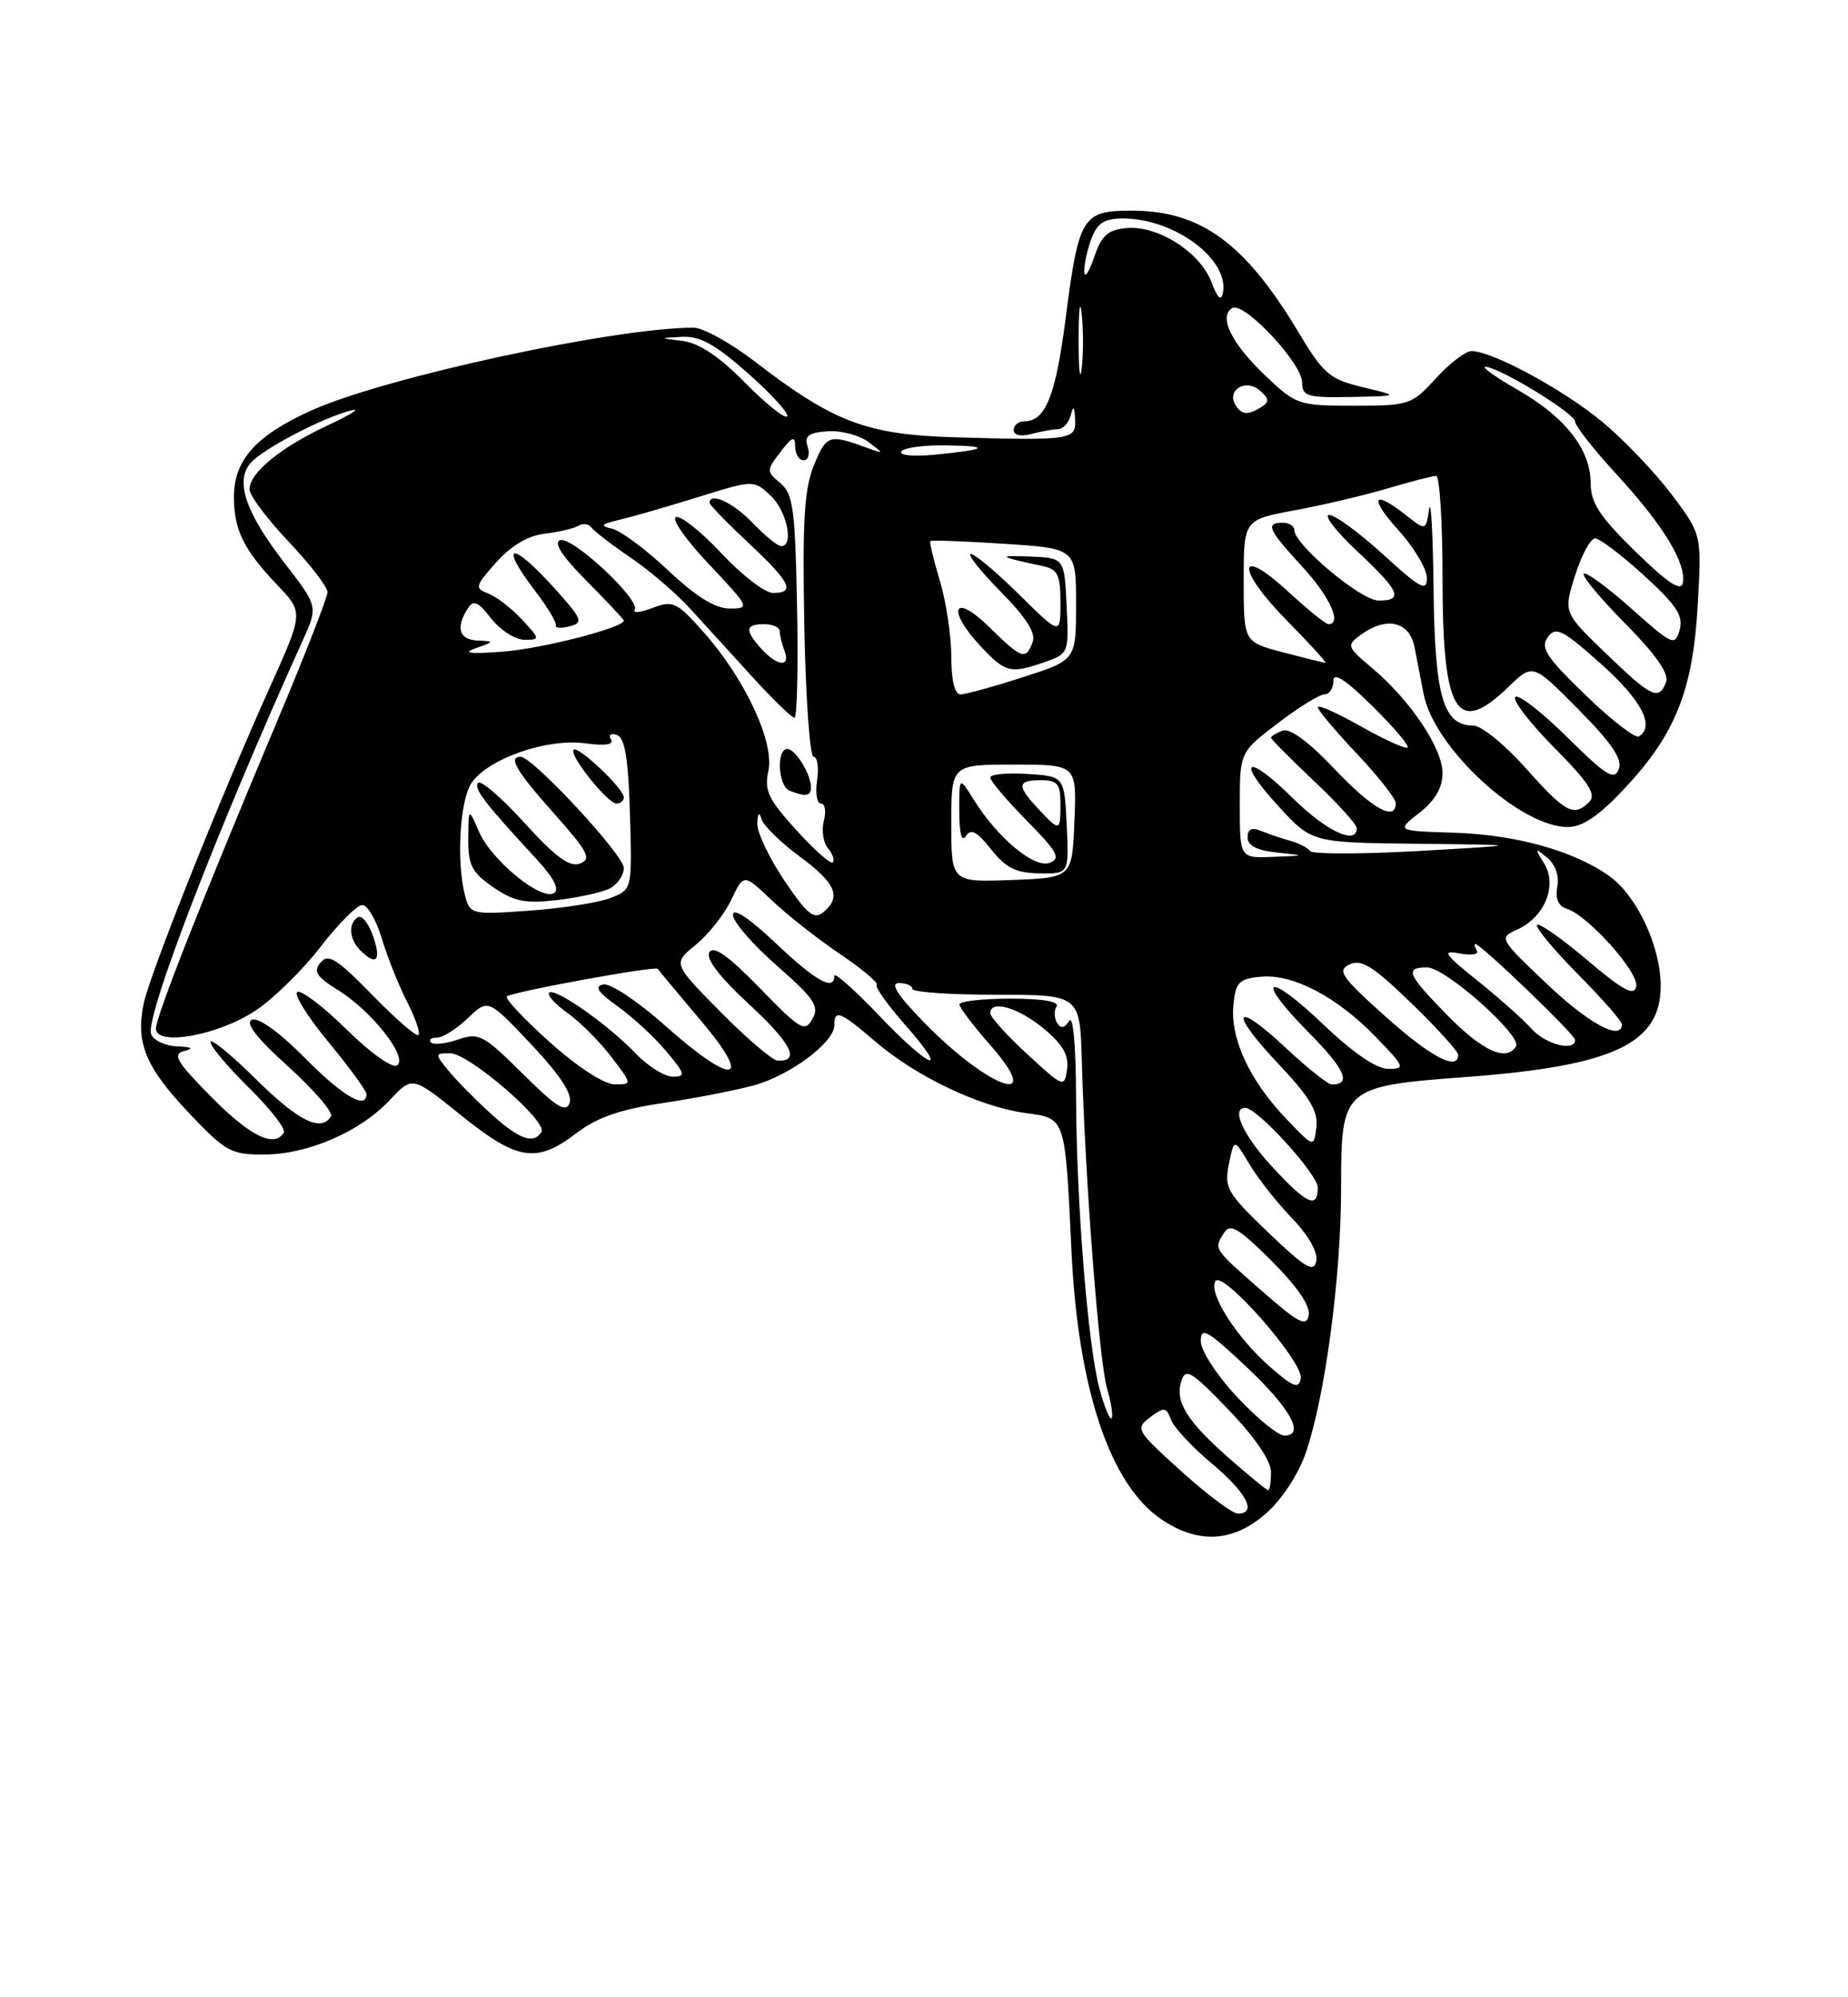 <?xml version="1.0" encoding="UTF-8" standalone="no"?>
<!DOCTYPE svg PUBLIC "-//W3C//DTD SVG 1.1//EN" "http://www.w3.org/Graphics/SVG/1.1/DTD/svg11.dtd" >
<svg xmlns="http://www.w3.org/2000/svg" xmlns:xlink="http://www.w3.org/1999/xlink" version="1.1" viewBox="0 0 237 256">
 <g >
 <path fill="currentColor"
d=" M 162.38 193.97 C 164.38 192.21 166.52 188.96 167.46 186.22 C 169.94 179.04 171.99 163.68 171.99 152.27 C 172.00 139.35 172.13 139.23 188.30 138.02 C 206.96 136.61 213.02 133.73 212.98 126.30 C 212.95 121.24 209.90 114.78 206.37 112.27 C 201.81 109.04 194.40 106.98 186.44 106.73 C 179.06 106.50 179.06 106.50 182.03 104.18 C 184.05 102.60 185.00 100.97 185.00 99.08 C 185.00 95.90 180.86 89.74 175.94 85.60 C 172.73 82.90 172.67 82.72 174.48 81.39 C 177.83 78.94 180.77 79.63 181.42 83.00 C 181.74 84.65 182.26 87.32 182.57 88.94 C 183.90 95.84 194.91 106.00 201.06 106.00 C 202.97 106.00 205.05 104.58 208.39 101.01 C 214.89 94.07 217.12 88.44 217.73 77.50 C 218.24 68.50 218.24 68.50 214.37 63.36 C 212.24 60.54 208.25 56.36 205.50 54.08 C 200.51 49.94 191.38 45.00 188.72 45.00 C 187.95 45.00 185.89 46.58 184.14 48.50 C 181.05 51.89 180.72 52.00 173.64 52.00 C 166.52 52.00 166.22 51.90 162.28 48.15 C 157.93 44.01 156.24 40.58 158.02 39.49 C 159.50 38.57 167.00 46.56 167.00 49.04 C 167.00 50.79 167.67 50.99 173.25 50.88 C 179.50 50.76 179.50 50.76 174.78 49.63 C 170.50 48.60 169.74 47.95 166.47 42.50 C 159.65 31.13 153.97 27.00 145.13 27.00 C 138.80 27.00 138.35 27.73 136.65 40.92 C 135.39 50.73 134.07 54.00 131.38 54.00 C 130.62 54.00 130.00 54.50 130.00 55.12 C 130.00 55.79 130.90 55.99 132.25 55.63 C 133.49 55.30 135.03 55.02 135.68 55.01 C 136.32 55.01 137.06 54.21 137.31 53.25 C 137.65 51.93 137.80 52.06 137.88 53.75 C 138.02 56.39 137.41 56.48 122.50 56.05 C 111.16 55.72 106.92 54.12 96.83 46.36 C 93.71 43.96 90.16 42.00 88.95 42.00 C 78.80 42.00 49.42 48.35 39.98 52.59 C 32.84 55.79 30.00 58.96 30.00 63.70 C 30.00 67.92 31.26 70.48 35.58 75.00 C 38.93 78.51 38.93 78.51 34.58 88.15 C 28.18 102.37 19.14 125.03 18.41 128.71 C 17.41 133.72 18.68 136.78 24.19 142.61 C 28.94 147.62 29.61 148.00 33.90 147.98 C 39.53 147.95 46.22 145.04 50.03 140.96 C 52.88 137.91 52.88 137.91 59.14 142.96 C 66.36 148.77 68.81 149.15 73.91 145.25 C 76.54 143.24 79.50 142.20 85.00 141.38 C 89.12 140.77 94.39 139.74 96.70 139.11 C 101.35 137.82 107.00 133.61 107.00 131.41 C 107.00 129.33 107.75 129.63 112.30 133.53 C 117.51 137.99 125.62 141.85 131.45 142.65 C 136.72 143.37 136.58 142.95 137.42 160.50 C 138.27 178.12 142.38 190.32 148.96 194.75 C 153.69 197.94 158.16 197.68 162.38 193.97 Z  M 151.50 188.58 C 145.70 183.34 145.57 183.11 147.50 181.66 C 149.31 180.30 149.56 180.33 150.18 181.97 C 150.55 182.96 152.91 185.50 155.43 187.60 C 159.88 191.33 161.27 194.00 158.75 194.00 C 158.06 194.00 154.80 191.56 151.50 188.58 Z  M 157.62 186.90 C 152.16 182.09 150.66 179.65 151.51 176.98 C 152.04 175.29 152.83 175.77 157.56 180.70 C 160.96 184.23 163.00 187.23 163.00 188.68 C 163.00 189.96 162.84 191.00 162.64 191.00 C 162.44 191.00 160.18 189.15 157.62 186.90 Z  M 158.64 179.04 C 156.04 176.27 154.00 173.12 154.00 171.90 C 154.00 170.02 154.81 170.47 159.75 175.10 C 165.49 180.49 167.44 184.00 164.71 184.00 C 163.92 184.00 161.19 181.77 158.64 179.04 Z  M 141.01 178.02 C 139.51 172.46 138.04 154.12 138.00 140.50 C 137.98 133.97 137.62 130.05 137.11 130.86 C 136.51 131.80 136.04 131.88 135.57 131.11 C 135.19 130.50 135.16 129.55 135.50 129.00 C 135.89 128.37 133.68 128.00 129.56 128.00 C 125.95 128.00 123.02 128.34 123.04 128.75 C 123.07 129.16 124.86 131.53 127.04 134.00 C 134.17 142.13 126.89 139.62 118.54 131.08 C 115.09 127.55 114.10 126.00 115.29 126.00 C 116.23 126.00 117.00 126.34 117.00 126.75 C 117.00 127.16 121.84 127.50 127.75 127.50 C 138.50 127.50 138.50 127.50 138.74 136.00 C 139.17 151.33 140.95 174.43 141.97 177.93 C 142.52 179.82 142.78 181.56 142.55 181.78 C 142.32 182.01 141.63 180.32 141.01 178.02 Z  M 162.83 175.15 C 158.55 171.40 154.94 165.72 155.87 164.21 C 156.78 162.73 167.22 174.62 166.82 176.69 C 166.55 178.08 165.85 177.80 162.83 175.15 Z  M 161.83 165.46 C 155.55 159.97 155.64 160.11 156.99 158.00 C 157.77 156.77 158.87 157.42 163.07 161.61 C 166.36 164.89 168.07 167.39 167.84 168.57 C 167.55 170.12 166.56 169.61 161.83 165.46 Z  M 162.68 158.00 C 157.37 152.92 156.98 152.25 157.60 149.21 C 158.27 145.91 158.27 145.91 160.23 149.21 C 161.31 151.02 163.77 154.14 165.69 156.14 C 167.81 158.34 169.04 160.51 168.81 161.64 C 168.50 163.17 167.42 162.53 162.68 158.00 Z  M 163.13 149.52 C 159.41 145.49 157.83 142.00 159.71 142.00 C 161.25 142.00 169.00 150.52 169.00 152.21 C 169.00 155.01 167.59 154.36 163.13 149.52 Z  M 164.87 143.31 C 160.25 138.46 157.77 133.11 158.18 128.84 C 158.46 125.90 158.88 125.46 161.68 125.19 C 165.78 124.79 171.47 127.76 176.45 132.92 C 180.17 136.76 180.27 137.00 178.04 137.00 C 176.54 137.00 173.54 134.96 169.79 131.38 C 162.42 124.35 160.75 125.16 167.83 132.33 C 172.52 137.08 173.37 139.00 170.79 139.00 C 170.31 139.00 167.68 136.91 164.94 134.35 C 158.22 128.06 157.50 129.54 163.96 136.37 C 167.97 140.61 169.07 142.45 168.82 144.49 C 168.50 147.12 168.50 147.12 164.87 143.31 Z  M 27.10 140.60 C 22.61 136.05 22.06 135.12 23.63 134.71 C 24.91 134.38 24.63 134.20 22.72 134.12 C 21.19 134.05 19.69 133.35 19.38 132.56 C 18.57 130.43 27.84 106.35 38.81 82.12 C 40.80 77.74 40.80 77.74 36.46 72.12 C 31.52 65.72 30.15 61.73 32.08 59.41 C 33.55 57.63 41.25 53.58 45.00 52.61 C 46.38 52.26 45.03 53.12 42.01 54.53 C 35.96 57.36 32.00 60.60 32.00 62.73 C 32.00 63.50 34.25 66.50 37.00 69.41 C 39.75 72.31 42.00 75.23 42.00 75.89 C 42.00 76.56 39.12 83.94 35.60 92.30 C 25.70 115.83 20.00 130.28 20.00 131.84 C 20.00 134.14 27.98 132.71 32.76 129.54 C 35.05 128.02 38.79 124.36 41.08 121.39 C 43.37 118.43 45.79 116.00 46.46 116.00 C 47.13 116.00 48.25 117.91 48.95 120.25 C 49.65 122.59 51.10 126.23 52.18 128.35 C 53.26 130.46 53.93 132.40 53.67 132.66 C 53.42 132.92 50.75 130.61 47.75 127.54 C 43.21 122.88 42.09 122.18 41.11 123.37 C 40.15 124.52 40.58 125.19 43.36 126.91 C 47.72 129.61 52.42 135.62 50.91 136.56 C 50.30 136.94 47.44 134.91 44.50 132.00 C 41.59 129.12 38.73 126.93 38.16 127.13 C 37.59 127.33 39.34 130.19 42.06 133.48 C 44.78 136.77 47.00 139.81 47.00 140.23 C 47.00 142.29 43.92 140.48 39.08 135.58 C 35.91 132.37 33.16 130.38 32.33 130.70 C 31.37 131.07 32.84 132.97 36.97 136.71 C 40.29 139.72 42.76 142.59 42.45 143.09 C 41.17 145.15 38.25 143.69 32.78 138.28 C 29.60 135.14 27.00 133.02 27.00 133.57 C 27.00 134.12 29.23 136.77 31.96 139.46 C 34.68 142.14 36.68 144.71 36.40 145.17 C 35.17 147.16 32.07 145.63 27.10 140.60 Z  M 47.85 120.00 C 47.28 118.35 46.40 117.25 45.90 117.56 C 44.64 118.34 44.78 120.38 46.20 121.80 C 48.26 123.86 48.94 123.12 47.85 120.00 Z  M 62.94 142.74 C 60.98 140.96 58.54 138.49 57.53 137.25 C 55.73 135.05 55.74 135.00 57.74 135.00 C 60.12 135.00 70.27 143.75 69.44 145.09 C 68.44 146.71 66.57 146.03 62.94 142.74 Z  M 67.04 137.63 C 62.01 132.64 61.40 132.31 58.75 133.24 C 57.18 133.78 55.62 133.95 55.28 133.62 C 54.94 133.28 55.28 133.00 56.03 133.00 C 56.78 133.00 58.56 131.88 60.00 130.50 C 62.60 128.01 62.60 128.01 68.12 133.85 C 71.83 137.79 73.44 140.24 73.05 141.36 C 72.59 142.68 71.38 141.93 67.04 137.63 Z  M 70.50 133.57 C 67.20 130.61 64.72 127.98 65.00 127.72 C 65.63 127.13 84.14 123.75 84.36 124.18 C 84.46 124.36 86.92 127.31 89.83 130.75 C 96.75 138.89 94.07 139.29 85.26 131.42 C 81.82 128.36 78.28 126.00 77.37 126.18 C 76.17 126.41 76.66 127.16 79.23 129.00 C 81.16 130.38 83.96 132.96 85.45 134.75 C 87.89 137.66 87.98 138.00 86.28 138.00 C 85.23 138.00 83.09 136.66 81.52 135.02 C 77.95 131.29 71.14 126.52 70.42 127.24 C 70.13 127.54 71.20 128.71 72.80 129.85 C 74.40 131.00 76.92 133.52 78.40 135.46 C 81.10 139.00 81.10 139.00 78.80 138.98 C 77.45 138.96 74.02 136.73 70.50 133.57 Z  M 131.75 135.12 C 129.14 132.72 127.00 130.35 127.00 129.87 C 127.00 128.11 130.59 129.13 133.85 131.83 C 136.30 133.87 137.10 135.26 136.85 137.05 C 136.51 139.44 136.39 139.40 131.75 135.12 Z  M 92.39 129.68 C 86.28 123.50 86.28 123.50 89.23 121.10 C 90.85 119.78 92.90 117.19 93.78 115.34 C 95.38 111.97 95.38 111.97 98.94 115.36 C 100.90 117.22 104.84 120.33 107.70 122.26 C 110.56 124.19 112.69 125.98 112.43 126.23 C 112.18 126.48 113.82 128.79 116.07 131.35 C 121.99 138.06 119.33 137.08 112.65 130.07 C 109.54 126.82 107.00 124.57 107.00 125.07 C 107.00 127.09 104.64 125.77 99.44 120.85 C 96.04 117.64 94.00 116.29 94.00 117.27 C 94.00 118.13 96.53 121.06 99.63 123.77 C 104.45 128.00 105.11 128.98 104.19 130.61 C 103.22 132.34 102.63 131.99 97.44 126.64 C 93.45 122.54 91.52 121.16 90.98 122.04 C 90.47 122.86 92.24 125.18 96.10 128.75 C 101.53 133.78 102.69 136.11 99.69 135.93 C 99.04 135.89 95.75 133.08 92.39 129.68 Z  M 177.64 130.25 C 172.00 125.20 171.45 124.39 173.08 123.61 C 174.58 122.89 176.11 123.85 180.97 128.55 C 184.29 131.76 187.00 134.75 187.00 135.19 C 187.00 137.34 183.46 135.47 177.64 130.25 Z  M 185.71 130.22 C 180.46 124.88 180.08 124.00 183.04 124.00 C 185.37 124.00 195.25 132.79 194.42 134.12 C 193.20 136.10 190.17 134.74 185.71 130.22 Z  M 196.40 131.85 C 195.36 130.68 192.25 127.91 189.50 125.71 C 185.14 122.21 184.85 121.76 187.22 122.21 C 188.72 122.48 189.70 122.33 189.41 121.86 C 189.12 121.38 189.03 121.00 189.21 121.00 C 189.91 121.00 202.00 132.61 202.00 133.28 C 202.00 134.85 198.20 133.87 196.40 131.85 Z  M 198.35 126.08 C 192.24 120.27 192.21 120.22 194.61 119.13 C 198.11 117.53 199.77 113.46 198.03 110.68 C 196.78 108.66 196.81 108.61 198.42 109.94 C 199.48 110.81 199.99 112.28 199.72 113.67 C 199.43 115.19 199.84 116.13 200.94 116.48 C 203.68 117.35 210.21 124.66 209.84 126.43 C 209.58 127.72 208.17 126.97 203.56 123.06 C 200.30 120.30 197.40 118.27 197.12 118.54 C 196.84 118.82 199.18 121.64 202.31 124.81 C 205.44 127.97 208.00 130.88 208.00 131.28 C 208.00 133.50 203.74 131.21 198.35 126.08 Z  M 100.57 112.83 C 98.61 109.91 97.05 106.62 97.12 105.51 C 97.19 104.18 97.38 104.01 97.67 105.00 C 97.92 105.83 100.12 107.98 102.56 109.78 C 107.22 113.22 107.95 114.97 105.57 116.94 C 104.40 117.91 103.49 117.17 100.57 112.83 Z  M 59.66 114.88 C 58.50 110.54 58.96 102.50 60.50 100.31 C 62.66 97.22 70.14 94.62 74.99 95.27 C 77.62 95.62 78.78 95.45 78.36 94.78 C 78.00 94.19 78.33 93.94 79.11 94.20 C 80.14 94.54 80.57 97.16 80.79 104.34 C 81.07 114.02 81.07 114.02 78.29 115.10 C 76.75 115.70 72.08 116.43 67.90 116.72 C 60.54 117.25 60.28 117.19 59.66 114.88 Z  M 78.25 113.85 C 79.21 113.34 80.00 112.17 80.00 111.24 C 80.00 109.59 68.31 97.00 66.78 97.00 C 65.12 97.00 66.19 98.81 71.08 104.30 C 75.43 109.18 75.91 110.10 74.39 110.68 C 73.06 111.19 71.28 109.89 67.31 105.52 C 64.39 102.30 61.69 99.97 61.33 100.34 C 60.67 101.00 62.12 102.90 68.82 110.13 C 71.03 112.53 71.79 114.01 71.05 114.47 C 69.41 115.49 63.03 110.28 61.44 106.62 C 60.08 103.50 60.08 103.50 60.05 107.50 C 60.03 110.90 60.51 111.83 63.26 113.72 C 65.94 115.56 67.36 115.84 71.50 115.36 C 74.25 115.03 77.29 114.36 78.25 113.85 Z  M 80.00 102.19 C 80.00 101.08 74.13 95.53 73.56 96.10 C 72.93 96.74 77.93 103.00 79.07 103.00 C 79.58 103.00 80.00 102.63 80.00 102.19 Z  M 122.00 105.54 C 122.00 98.00 122.00 98.00 130.04 98.00 C 138.09 98.00 138.09 98.00 137.79 105.25 C 137.50 112.50 137.50 112.50 129.75 112.79 C 122.00 113.08 122.00 113.08 122.00 105.54 Z  M 136.80 105.75 C 136.50 99.50 136.50 99.50 131.75 99.20 C 129.14 99.03 127.00 99.24 127.00 99.66 C 127.00 100.08 129.10 102.57 131.68 105.18 C 135.62 109.18 136.08 110.03 134.62 110.59 C 132.66 111.34 127.95 107.43 124.88 102.50 C 123.01 99.50 123.01 99.50 123.02 104.00 C 123.03 106.83 123.34 108.01 123.87 107.17 C 124.51 106.16 125.29 106.57 127.11 108.87 C 129.00 111.25 130.30 111.90 133.30 111.94 C 137.10 112.00 137.10 112.00 136.80 105.75 Z  M 102.11 106.38 C 98.53 102.45 97.99 101.31 98.54 98.82 C 99.35 95.14 95.53 86.98 90.23 81.02 C 86.78 77.15 86.29 76.92 83.69 77.92 C 82.15 78.51 81.12 78.62 81.40 78.16 C 82.18 76.91 73.39 68.70 71.84 69.24 C 70.95 69.55 72.09 71.30 75.25 74.48 C 77.86 77.11 80.00 79.39 80.00 79.54 C 80.00 80.45 69.54 83.14 64.50 83.52 C 60.26 83.84 59.23 83.71 61.00 83.09 C 63.42 82.23 63.42 82.20 61.25 82.10 C 58.89 81.99 58.41 80.49 59.96 78.04 C 60.72 76.84 61.26 77.06 63.01 79.29 C 64.19 80.78 66.09 82.00 67.25 82.00 C 69.30 82.00 69.29 81.94 66.92 79.39 C 65.59 77.96 63.65 76.46 62.61 76.07 C 60.85 75.40 60.92 75.12 63.65 72.07 C 65.56 69.93 67.72 68.65 69.87 68.40 C 71.68 68.19 73.62 67.73 74.19 67.38 C 74.76 67.03 75.51 67.14 75.86 67.62 C 76.21 68.11 78.47 69.84 80.88 71.48 C 83.29 73.11 86.71 76.04 88.48 77.98 C 90.25 79.91 93.85 83.86 96.48 86.75 C 99.12 89.64 101.55 92.00 101.89 92.00 C 102.22 92.00 102.38 85.59 102.22 77.75 C 101.98 65.28 101.72 63.30 100.08 61.93 C 98.27 60.40 98.27 60.30 100.09 57.93 C 101.62 55.94 101.96 55.82 101.98 57.25 C 101.99 58.21 102.48 59.00 103.07 59.00 C 103.65 59.00 103.89 58.21 103.58 57.25 C 103.14 55.87 103.68 55.45 106.14 55.28 C 107.85 55.16 110.21 55.78 111.37 56.65 C 113.35 58.13 113.36 58.19 111.50 57.51 C 106.32 55.60 106.03 55.69 104.42 59.54 C 103.15 62.58 102.90 66.56 103.15 80.15 C 103.32 89.42 103.86 97.00 104.34 97.00 C 104.83 97.00 105.03 98.35 104.79 100.00 C 104.54 101.65 104.77 103.00 105.29 103.00 C 105.81 103.00 105.97 103.99 105.66 105.20 C 105.34 106.41 105.58 107.99 106.18 108.72 C 106.79 109.45 107.07 110.27 106.80 110.53 C 106.54 110.80 104.42 108.93 102.11 106.38 Z  M 104.00 100.93 C 104.00 99.22 102.02 96.00 100.96 96.00 C 99.54 96.00 99.79 100.75 101.25 101.34 C 103.30 102.16 104.00 102.06 104.00 100.93 Z  M 71.32 75.63 C 65.58 69.22 63.78 69.41 68.75 75.91 C 70.26 77.88 71.40 79.79 71.28 80.15 C 71.16 80.50 71.96 80.56 73.04 80.28 C 74.84 79.81 74.69 79.40 71.32 75.63 Z  M 159.00 103.21 C 159.00 96.41 159.00 96.41 163.86 92.71 C 166.53 90.67 169.23 89.00 169.86 89.00 C 170.49 89.00 171.00 88.23 171.00 87.29 C 171.00 86.10 172.52 87.07 175.98 90.48 C 178.71 93.17 180.76 95.57 180.52 95.81 C 180.29 96.05 177.60 94.83 174.55 93.11 C 171.50 91.39 169.00 90.28 169.00 90.64 C 169.00 91.01 171.25 93.69 174.00 96.59 C 176.75 99.50 179.00 102.36 179.00 102.94 C 179.00 105.36 175.98 103.67 171.13 98.54 C 167.84 95.07 165.42 93.29 164.48 93.65 C 163.67 93.96 163.00 94.37 163.00 94.55 C 163.00 94.74 165.47 97.23 168.50 100.09 C 171.53 102.95 174.00 105.67 174.00 106.15 C 174.00 108.37 170.11 106.55 165.81 102.31 C 159.80 96.39 158.38 97.29 164.04 103.42 C 168.25 108.00 168.25 108.00 181.88 108.15 C 195.50 108.30 195.50 108.30 182.01 109.07 C 174.58 109.49 168.28 109.49 168.01 109.08 C 167.73 108.66 166.60 108.08 165.50 107.78 C 164.40 107.47 162.71 106.90 161.75 106.51 C 160.53 106.00 160.00 106.25 160.00 107.33 C 160.00 108.38 161.20 109.01 163.75 109.27 C 167.50 109.66 167.50 109.66 163.25 109.83 C 159.00 110.00 159.00 110.00 159.00 103.21 Z  M 195.66 98.44 C 192.99 95.45 189.98 93.00 188.96 93.00 C 185.08 93.00 184.01 89.34 183.85 75.53 C 183.77 68.36 183.51 63.75 183.28 65.27 C 182.86 68.04 182.86 68.04 180.30 66.02 C 176.03 62.67 175.54 63.75 179.38 68.00 C 181.37 70.20 183.00 72.95 183.00 74.10 C 183.00 75.87 182.13 75.41 177.42 71.10 C 174.35 68.30 171.22 66.00 170.46 66.00 C 169.71 66.00 171.32 68.09 174.04 70.64 C 179.55 75.79 180.07 77.01 176.75 76.97 C 174.52 76.95 166.00 69.81 166.00 67.96 C 166.00 67.43 165.32 67.00 164.50 67.00 C 162.24 67.00 162.63 67.87 167.00 72.62 C 170.55 76.47 172.16 80.00 170.36 80.00 C 170.01 80.00 167.68 78.11 165.18 75.81 C 158.59 69.73 158.52 72.94 165.10 79.60 C 168.03 82.57 170.22 84.98 169.97 84.96 C 169.71 84.93 167.25 84.32 164.50 83.60 C 159.50 82.28 159.50 82.28 159.50 74.45 C 159.50 66.62 159.50 66.62 166.03 65.41 C 169.63 64.75 175.00 63.48 177.97 62.60 C 180.93 61.72 183.73 61.00 184.18 61.00 C 184.63 61.00 185.00 66.88 185.00 74.07 C 185.00 91.48 186.82 94.47 193.49 88.01 C 196.58 85.02 196.58 85.02 202.43 90.93 C 206.72 95.27 208.10 97.30 207.60 98.60 C 207.03 100.08 205.96 99.41 200.99 94.49 C 197.72 91.26 194.73 88.94 194.33 89.33 C 193.94 89.73 196.18 92.65 199.32 95.82 C 203.78 100.33 204.76 101.84 203.81 102.79 C 201.84 104.76 200.75 104.17 195.66 98.44 Z  M 203.34 89.09 C 198.30 84.22 197.51 83.02 198.50 81.67 C 199.53 80.26 200.37 80.68 205.34 85.11 C 210.53 89.74 212.28 93.09 210.18 94.39 C 209.72 94.67 206.64 92.29 203.34 89.09 Z  M 122.00 84.16 C 122.00 81.50 121.34 77.13 120.54 74.46 C 119.73 71.78 119.18 69.48 119.32 69.35 C 119.45 69.21 123.71 69.37 128.78 69.70 C 138.00 70.30 138.00 70.30 138.00 77.45 C 138.00 84.61 138.00 84.61 131.18 86.80 C 127.43 88.01 123.83 89.00 123.18 89.00 C 122.44 89.00 122.00 87.21 122.00 84.16 Z  M 133.90 84.89 C 137.07 83.78 137.09 83.74 136.79 77.64 C 136.50 71.50 136.50 71.50 132.00 71.33 C 127.79 71.17 128.03 71.34 133.75 72.56 C 135.65 72.96 136.00 73.69 136.00 77.23 C 136.00 81.43 136.00 81.43 130.72 76.22 C 127.81 73.35 125.02 71.00 124.51 71.00 C 123.99 71.00 125.71 73.17 128.32 75.82 C 131.63 79.17 132.88 81.16 132.43 82.32 C 131.53 84.65 131.09 84.50 126.79 80.30 C 122.28 75.89 121.36 78.11 125.75 82.82 C 128.93 86.22 129.58 86.39 133.90 84.89 Z  M 205.95 83.75 C 200.50 78.50 200.50 78.50 202.00 73.76 C 202.82 71.15 203.98 69.01 204.56 69.01 C 205.14 69.00 207.96 71.14 210.83 73.75 C 215.02 77.58 215.91 78.93 215.41 80.73 C 214.81 82.85 214.50 82.71 209.21 78.00 C 206.14 75.27 203.41 73.26 203.12 73.54 C 202.84 73.82 205.24 76.70 208.45 79.94 C 212.36 83.90 214.08 86.36 213.67 87.42 C 212.74 89.85 211.83 89.41 205.95 83.75 Z  M 97.65 83.17 C 95.48 80.77 95.57 80.00 98.00 80.00 C 99.10 80.00 100.00 80.41 100.00 80.92 C 100.00 81.42 100.27 82.55 100.61 83.42 C 101.43 85.56 99.69 85.42 97.65 83.17 Z  M 85.69 73.11 C 82.84 70.42 79.60 68.02 78.50 67.77 C 76.87 67.40 77.06 67.19 79.50 66.61 C 81.15 66.22 85.69 64.91 89.58 63.70 C 96.66 61.50 96.66 61.50 98.83 63.53 C 100.92 65.49 101.86 70.00 100.19 70.00 C 99.74 70.00 98.08 68.65 96.50 67.00 C 94.02 64.41 91.00 63.02 91.00 64.46 C 91.00 64.71 93.25 67.02 96.00 69.60 C 101.39 74.63 102.05 76.00 99.14 76.00 C 98.11 76.00 95.15 73.73 92.55 70.95 C 89.95 68.17 87.31 66.06 86.69 66.27 C 86.06 66.48 87.97 69.20 90.92 72.32 C 96.14 77.84 96.21 78.00 93.59 78.00 C 91.72 78.00 89.27 76.48 85.69 73.11 Z  M 209.75 70.70 C 205.16 66.22 204.00 64.45 204.00 61.95 C 204.00 57.62 200.77 53.48 194.66 49.98 C 191.82 48.35 189.95 47.02 190.50 47.02 C 192.21 47.02 202.00 52.99 202.00 54.03 C 202.00 54.57 204.44 57.68 207.43 60.92 C 213.33 67.35 216.30 72.23 215.81 74.73 C 215.59 75.87 213.87 74.72 209.75 70.70 Z  M 115.58 57.88 C 115.87 57.39 118.45 57.04 121.31 57.08 C 127.23 57.17 126.65 57.63 119.77 58.29 C 117.17 58.54 115.28 58.36 115.58 57.88 Z  M 95.53 49.03 C 92.28 45.73 89.66 43.97 87.59 43.71 C 84.50 43.32 84.50 43.32 87.50 43.17 C 89.79 43.06 91.80 44.18 96.00 47.91 C 99.03 50.60 101.25 53.06 100.94 53.37 C 100.63 53.69 98.20 51.74 95.53 49.03 Z  M 158.45 51.91 C 157.28 50.03 159.71 48.51 161.50 50.00 C 162.77 51.05 162.83 51.49 161.80 52.15 C 160.04 53.26 159.24 53.20 158.45 51.91 Z  M 138.33 43.50 C 138.33 39.65 138.51 38.20 138.73 40.27 C 138.95 42.35 138.94 45.50 138.72 47.27 C 138.50 49.05 138.32 47.35 138.33 43.50 Z  M 155.36 36.15 C 153.92 32.33 148.49 28.87 144.50 29.23 C 142.07 29.45 141.27 30.16 140.31 33.00 C 139.65 34.92 139.09 35.74 139.06 34.82 C 139.03 33.89 139.44 31.98 139.98 30.57 C 140.73 28.58 141.65 28.00 144.01 28.00 C 150.63 28.00 157.70 33.27 156.83 37.55 C 156.61 38.67 156.13 38.21 155.36 36.15 Z  M 133.17 103.69 C 130.37 100.70 130.43 100.00 133.50 100.00 C 135.61 100.00 136.00 100.47 136.00 103.00 C 136.00 106.60 135.93 106.62 133.17 103.69 Z "/>
</g>
</svg>